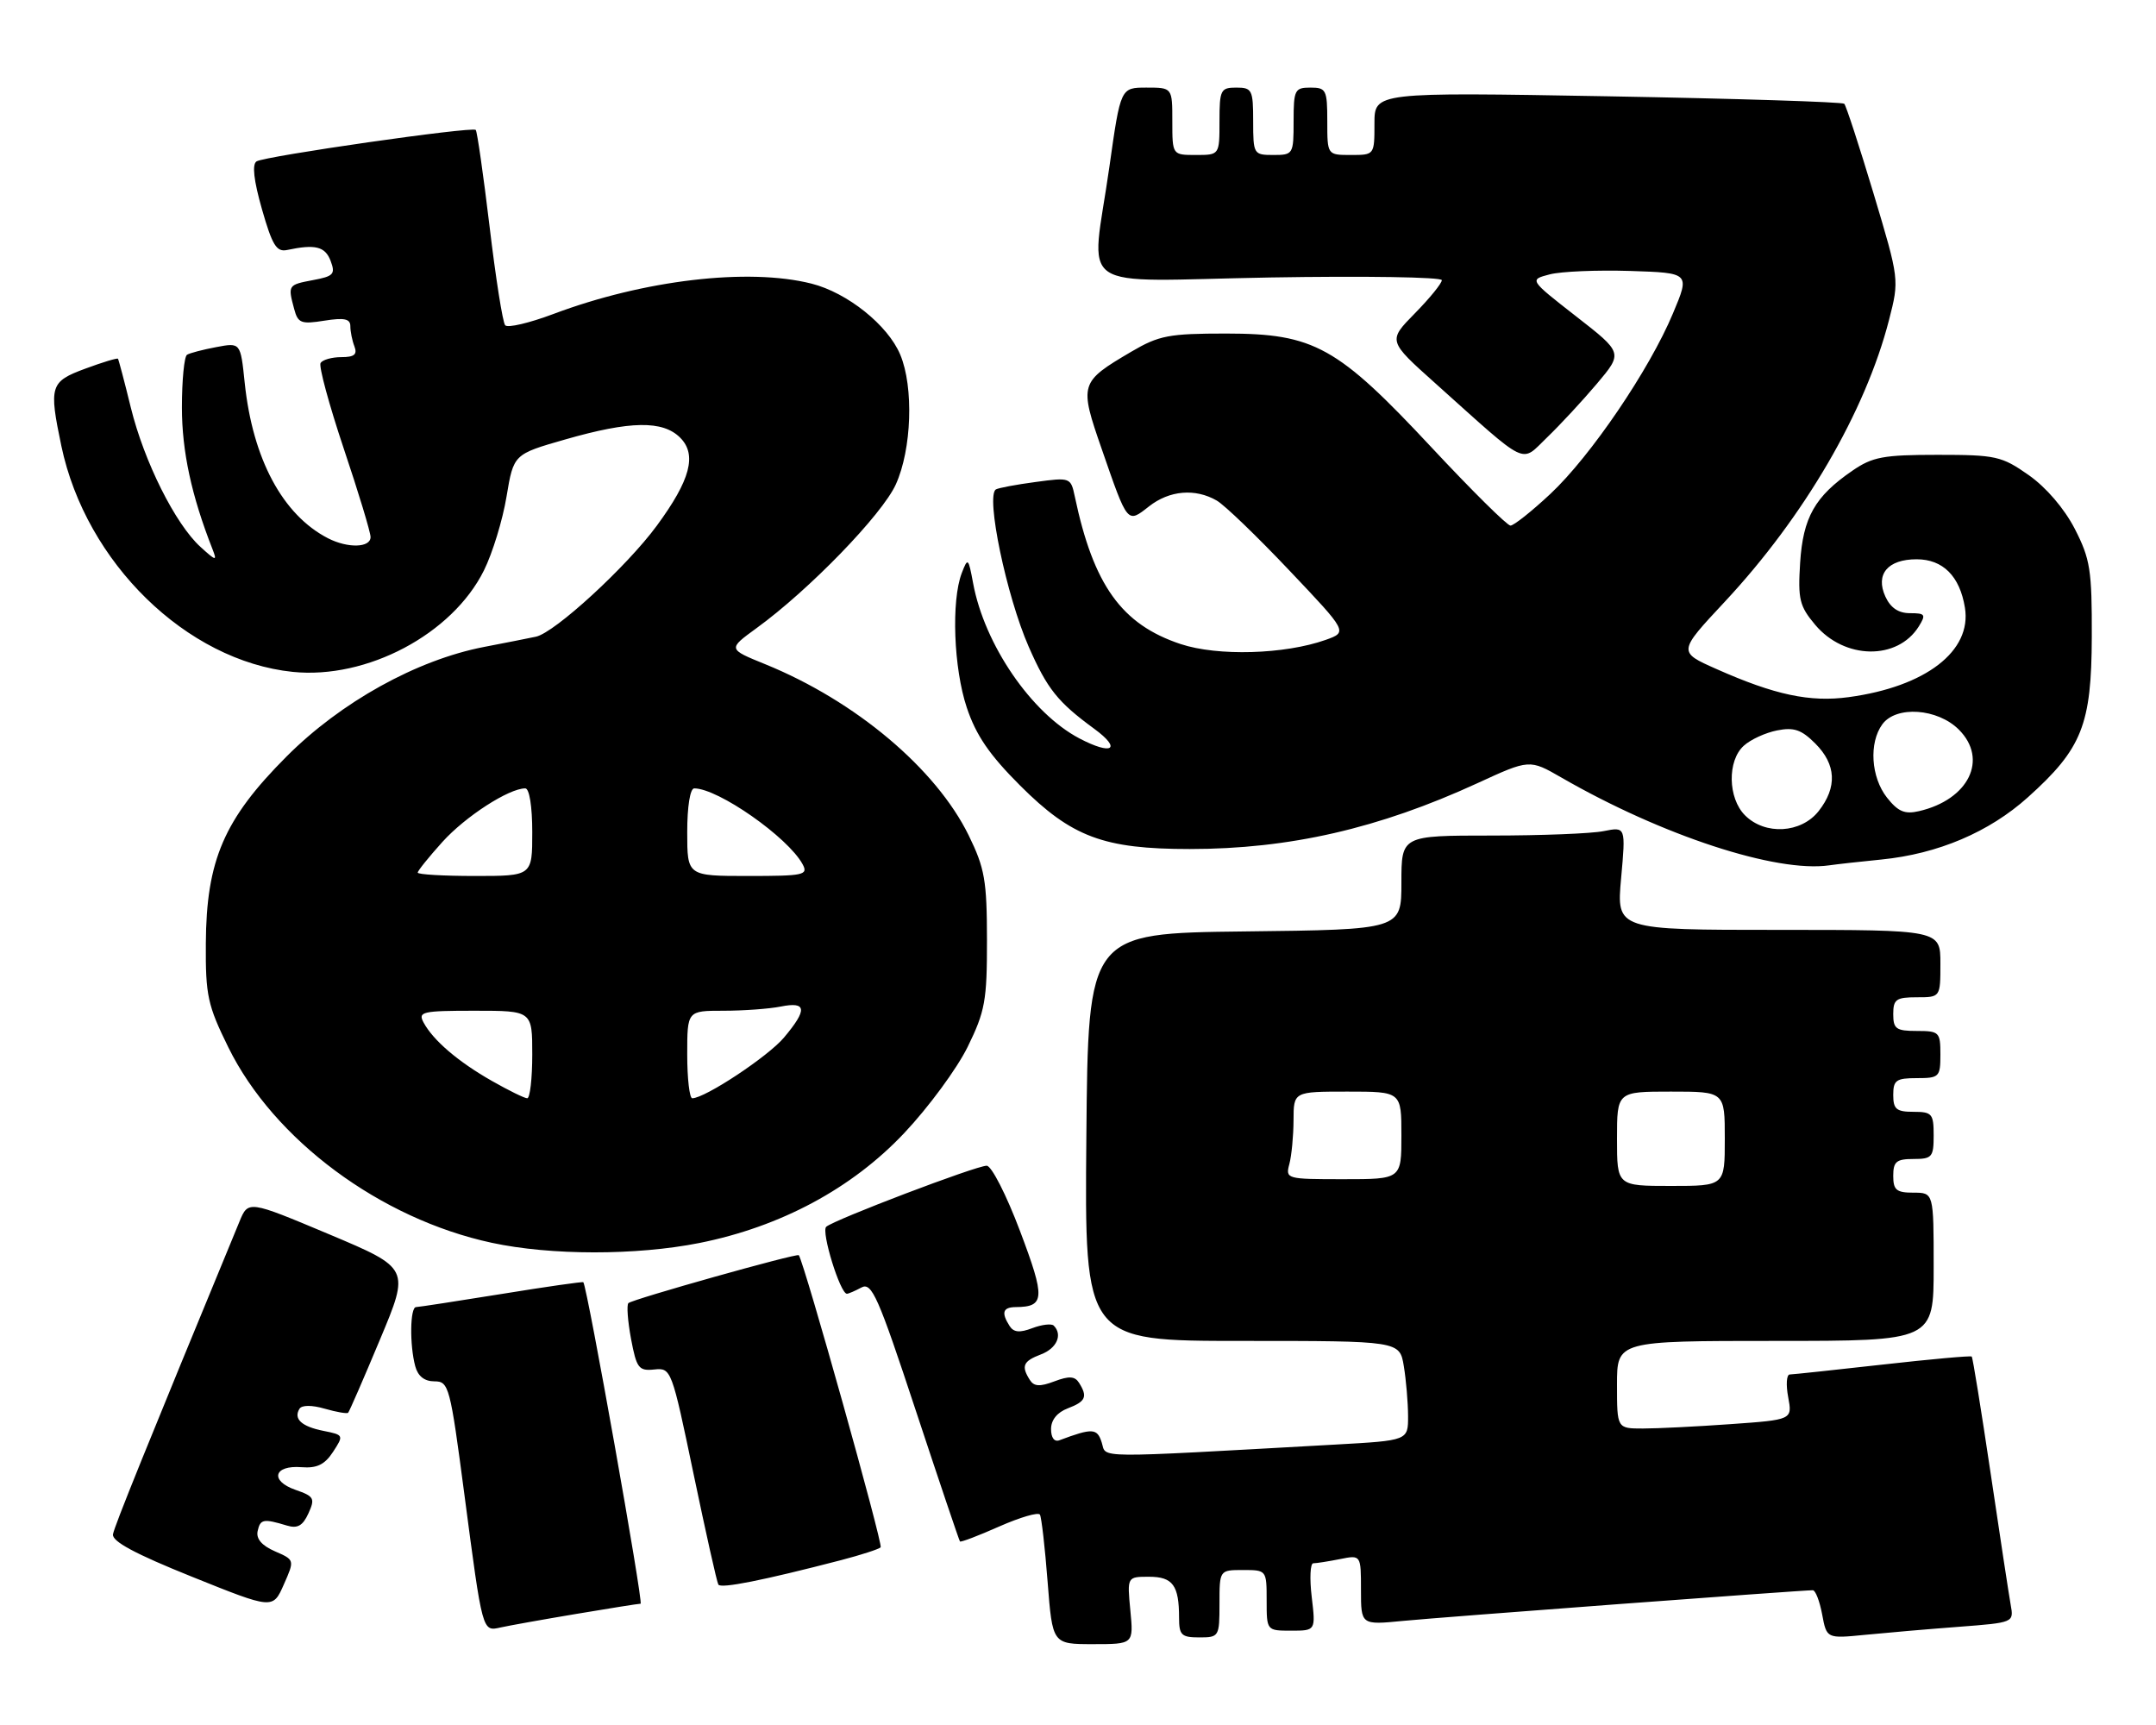 <?xml version="1.0" encoding="UTF-8" standalone="no"?>
<!DOCTYPE svg PUBLIC "-//W3C//DTD SVG 1.1//EN" "http://www.w3.org/Graphics/SVG/1.1/DTD/svg11.dtd" >
<svg xmlns="http://www.w3.org/2000/svg" xmlns:xlink="http://www.w3.org/1999/xlink" version="1.1" viewBox="0 0 320 256">
 <g >
 <path fill="currentColor"
d=" M 167.77 239.00 C 167.29 234.00 167.29 234.00 170.54 234.00 C 174.07 234.00 175.00 235.27 175.00 240.08 C 175.00 242.66 175.35 243.00 178.00 243.00 C 180.93 243.00 181.00 242.89 181.00 238.00 C 181.00 233.00 181.00 233.00 184.50 233.00 C 187.98 233.00 188.00 233.02 188.00 237.50 C 188.00 242.00 188.00 242.00 191.64 242.00 C 195.28 242.00 195.28 242.00 194.69 237.00 C 194.36 234.25 194.47 232.00 194.92 232.00 C 195.38 232.00 197.16 231.72 198.88 231.38 C 202.00 230.75 202.00 230.75 202.00 235.95 C 202.00 241.16 202.00 241.16 208.25 240.55 C 213.87 240.00 267.32 236.00 269.06 236.00 C 269.46 236.00 270.08 237.62 270.45 239.59 C 271.12 243.18 271.12 243.18 276.81 242.62 C 279.94 242.31 286.19 241.77 290.70 241.43 C 298.91 240.80 298.91 240.80 298.43 238.15 C 298.17 236.69 296.82 227.87 295.44 218.54 C 294.05 209.22 292.80 201.46 292.65 201.32 C 292.51 201.17 286.56 201.71 279.44 202.51 C 272.32 203.31 266.11 203.97 265.64 203.98 C 265.16 203.99 265.06 205.51 265.41 207.35 C 266.03 210.70 266.03 210.70 256.86 211.35 C 251.82 211.71 245.96 212.00 243.85 212.00 C 240.00 212.00 240.00 212.00 240.00 205.50 C 240.00 199.00 240.00 199.00 263.50 199.00 C 287.00 199.00 287.00 199.00 287.00 188.00 C 287.00 177.00 287.00 177.00 284.00 177.00 C 281.47 177.00 281.00 176.61 281.00 174.50 C 281.00 172.39 281.47 172.00 284.00 172.00 C 286.76 172.00 287.00 171.72 287.00 168.50 C 287.00 165.28 286.76 165.00 284.00 165.00 C 281.47 165.00 281.00 164.61 281.00 162.50 C 281.00 160.31 281.43 160.00 284.50 160.00 C 287.83 160.00 288.00 159.83 288.00 156.50 C 288.00 153.17 287.83 153.00 284.50 153.00 C 281.43 153.00 281.00 152.69 281.00 150.50 C 281.00 148.31 281.43 148.00 284.50 148.00 C 288.00 148.00 288.00 148.00 288.00 143.00 C 288.00 138.00 288.00 138.00 263.96 138.00 C 239.92 138.00 239.92 138.00 240.61 130.34 C 241.30 122.69 241.30 122.69 238.03 123.34 C 236.22 123.71 228.73 124.00 221.37 124.00 C 208.00 124.00 208.00 124.00 208.00 130.98 C 208.00 137.96 208.00 137.96 184.75 138.23 C 161.50 138.50 161.50 138.50 161.24 168.75 C 160.97 199.00 160.97 199.00 184.35 199.00 C 207.74 199.00 207.74 199.00 208.36 202.75 C 208.70 204.81 208.98 208.14 208.99 210.14 C 209.00 213.78 209.00 213.78 198.25 214.38 C 161.61 216.42 164.28 216.44 163.52 214.07 C 162.85 211.94 162.14 211.91 157.25 213.74 C 156.49 214.03 156.00 213.37 156.00 212.08 C 156.00 210.73 156.91 209.60 158.50 209.00 C 161.15 207.99 161.46 207.28 160.15 205.21 C 159.53 204.23 158.67 204.18 156.50 205.00 C 154.33 205.82 153.47 205.77 152.85 204.79 C 151.54 202.72 151.85 202.01 154.50 201.00 C 156.85 200.11 157.75 198.08 156.40 196.73 C 156.07 196.40 154.64 196.57 153.23 197.10 C 151.35 197.82 150.45 197.73 149.85 196.79 C 148.58 194.80 148.84 194.00 150.75 193.98 C 155.10 193.95 155.17 192.68 151.39 182.68 C 149.38 177.35 147.16 173.00 146.45 173.00 C 144.87 173.00 123.82 181.01 122.63 182.06 C 121.85 182.76 124.70 192.00 125.70 192.00 C 125.94 192.00 126.91 191.58 127.86 191.07 C 129.39 190.26 130.33 192.38 135.92 209.32 C 139.41 219.87 142.36 228.62 142.48 228.76 C 142.60 228.91 145.22 227.91 148.31 226.54 C 151.39 225.18 154.11 224.38 154.35 224.78 C 154.58 225.18 155.10 229.66 155.49 234.75 C 156.21 244.00 156.21 244.00 162.23 244.00 C 168.25 244.00 168.25 244.00 167.77 239.00 Z  M 85.50 239.52 C 90.45 238.69 94.76 238.00 95.08 238.00 C 95.53 238.00 87.18 191.07 86.58 190.29 C 86.49 190.18 81.04 190.96 74.46 192.03 C 67.88 193.09 62.16 193.97 61.75 193.98 C 60.86 194.00 60.78 199.58 61.63 202.75 C 62.03 204.24 63.00 205.00 64.48 205.00 C 66.62 205.00 66.81 205.72 68.92 221.75 C 71.64 242.40 71.57 242.13 74.32 241.52 C 75.52 241.25 80.55 240.35 85.50 239.52 Z  M 40.80 230.22 C 38.85 229.37 37.99 228.36 38.24 227.22 C 38.63 225.43 39.10 225.35 42.58 226.40 C 44.16 226.88 44.94 226.43 45.78 224.59 C 46.79 222.37 46.62 222.06 43.85 221.10 C 40.01 219.76 40.63 217.41 44.75 217.74 C 47.04 217.92 48.19 217.36 49.43 215.47 C 51.04 213.00 51.02 212.95 48.01 212.35 C 44.75 211.70 43.53 210.57 44.45 209.07 C 44.80 208.51 46.27 208.50 48.20 209.06 C 49.94 209.56 51.50 209.83 51.67 209.66 C 51.84 209.50 53.97 204.60 56.40 198.79 C 60.83 188.22 60.83 188.22 48.84 183.17 C 36.84 178.13 36.84 178.13 35.53 181.32 C 21.62 215.01 16.99 226.46 16.77 227.69 C 16.58 228.74 20.04 230.60 28.50 234.00 C 40.50 238.83 40.50 238.83 42.12 235.16 C 43.74 231.50 43.74 231.50 40.80 230.22 Z  M 124.85 231.53 C 127.79 230.76 130.43 229.91 130.71 229.63 C 131.10 229.24 119.36 187.34 118.56 186.28 C 118.31 185.94 93.85 192.82 93.27 193.39 C 92.99 193.67 93.17 196.06 93.66 198.70 C 94.48 203.05 94.80 203.48 97.11 203.24 C 99.62 202.98 99.70 203.19 102.94 218.74 C 104.75 227.41 106.40 234.80 106.62 235.16 C 106.99 235.79 113.25 234.54 124.85 231.53 Z  M 103.79 184.47 C 115.84 182.07 126.46 176.38 134.22 168.14 C 137.80 164.35 142.03 158.60 143.62 155.37 C 146.21 150.08 146.50 148.51 146.49 139.50 C 146.48 130.67 146.16 128.85 143.78 123.98 C 138.92 114.07 126.97 104.02 113.57 98.57 C 108.03 96.32 108.03 96.32 112.26 93.24 C 120.07 87.58 130.93 76.37 132.96 71.89 C 135.32 66.69 135.64 57.47 133.62 52.64 C 131.79 48.25 125.76 43.43 120.44 42.09 C 111.05 39.72 95.55 41.55 82.13 46.60 C 78.56 47.94 75.34 48.70 74.98 48.27 C 74.61 47.85 73.57 41.24 72.66 33.58 C 71.74 25.93 70.82 19.49 70.61 19.28 C 70.08 18.75 39.36 23.16 38.08 23.95 C 37.39 24.38 37.66 26.77 38.88 31.05 C 40.41 36.40 41.04 37.43 42.61 37.10 C 46.80 36.21 48.26 36.58 49.07 38.71 C 49.81 40.68 49.52 41.00 46.45 41.57 C 42.74 42.27 42.71 42.32 43.66 45.85 C 44.22 47.96 44.69 48.14 48.14 47.59 C 51.11 47.12 52.00 47.31 52.00 48.41 C 52.00 49.19 52.27 50.55 52.61 51.42 C 53.06 52.61 52.58 53.00 50.67 53.00 C 49.26 53.00 47.88 53.39 47.58 53.87 C 47.29 54.34 48.84 60.06 51.02 66.57 C 53.21 73.08 55.00 78.99 55.00 79.70 C 55.00 81.30 51.63 81.39 48.68 79.88 C 41.96 76.42 37.50 68.11 36.32 56.81 C 35.70 50.83 35.70 50.83 32.11 51.51 C 30.13 51.88 28.17 52.39 27.76 52.65 C 27.34 52.91 27.00 56.43 27.00 60.47 C 27.00 66.98 28.42 73.56 31.54 81.50 C 32.25 83.31 32.08 83.28 29.75 81.16 C 26.02 77.76 21.40 68.53 19.42 60.50 C 18.48 56.65 17.61 53.38 17.51 53.24 C 17.40 53.10 15.22 53.76 12.66 54.71 C 7.43 56.64 7.24 57.27 9.11 66.20 C 12.75 83.50 27.69 98.08 43.44 99.71 C 54.44 100.84 67.12 94.12 71.82 84.67 C 73.10 82.10 74.61 77.16 75.18 73.70 C 76.23 67.41 76.23 67.41 83.92 65.21 C 93.55 62.45 98.37 62.37 100.95 64.95 C 103.47 67.47 102.48 71.22 97.49 78.01 C 93.04 84.07 82.33 93.91 79.54 94.49 C 78.42 94.73 74.95 95.41 71.84 96.01 C 61.85 97.94 50.58 104.19 42.51 112.29 C 33.25 121.57 30.62 127.67 30.55 140.02 C 30.50 147.74 30.82 149.19 33.89 155.43 C 40.65 169.17 56.46 180.89 73.00 184.44 C 81.74 186.32 94.41 186.33 103.79 184.47 Z  M 279.23 127.56 C 287.64 126.72 295.23 123.50 301.00 118.31 C 309.03 111.09 310.43 107.57 310.47 94.48 C 310.50 84.60 310.24 82.96 307.95 78.49 C 306.39 75.47 303.71 72.34 301.11 70.51 C 297.09 67.69 296.24 67.50 287.59 67.50 C 279.52 67.50 277.92 67.80 274.93 69.86 C 269.37 73.67 267.61 76.79 267.18 83.53 C 266.84 88.93 267.08 89.95 269.42 92.73 C 273.77 97.90 281.63 98.02 284.79 92.97 C 285.89 91.20 285.75 91.00 283.49 91.00 C 281.77 91.00 280.60 90.21 279.83 88.53 C 278.32 85.22 280.19 83.00 284.47 83.00 C 288.38 83.00 290.88 85.51 291.64 90.18 C 292.69 96.62 285.82 101.91 274.39 103.46 C 268.63 104.24 263.41 103.13 254.77 99.29 C 249.04 96.75 249.04 96.75 255.99 89.31 C 267.77 76.69 276.87 61.09 280.37 47.50 C 281.91 41.50 281.91 41.50 278.07 28.69 C 275.95 21.65 274.00 15.67 273.73 15.40 C 273.46 15.13 257.66 14.63 238.62 14.29 C 204.00 13.68 204.00 13.68 204.00 18.34 C 204.00 23.00 204.00 23.00 200.50 23.00 C 197.00 23.00 197.00 23.00 197.00 18.00 C 197.00 13.33 196.83 13.00 194.50 13.00 C 192.17 13.00 192.00 13.33 192.00 18.00 C 192.00 22.89 191.93 23.00 189.00 23.00 C 186.07 23.00 186.00 22.89 186.00 18.00 C 186.00 13.33 185.83 13.00 183.50 13.00 C 181.17 13.00 181.00 13.33 181.00 18.00 C 181.00 23.00 181.00 23.00 177.50 23.00 C 174.00 23.00 174.00 23.00 174.00 18.00 C 174.00 13.00 174.00 13.00 170.16 13.00 C 166.32 13.00 166.32 13.00 164.66 24.75 C 161.96 43.82 158.88 41.70 188.50 41.18 C 202.53 40.94 214.00 41.12 214.00 41.58 C 214.00 42.05 212.20 44.26 210.00 46.50 C 205.99 50.58 205.99 50.58 213.02 56.87 C 227.09 69.48 225.61 68.76 229.65 64.89 C 231.59 63.02 234.91 59.44 237.03 56.93 C 240.88 52.36 240.88 52.36 233.92 46.94 C 226.96 41.51 226.96 41.51 230.01 40.72 C 231.69 40.28 237.06 40.06 241.95 40.21 C 250.83 40.50 250.83 40.50 248.31 46.50 C 244.81 54.87 236.09 67.70 230.12 73.29 C 227.35 75.88 224.68 78.00 224.19 78.00 C 223.70 78.00 218.45 72.80 212.52 66.45 C 198.48 51.41 195.06 49.51 182.00 49.50 C 173.48 49.50 172.03 49.78 167.92 52.19 C 160.24 56.71 160.16 56.96 163.53 66.66 C 167.40 77.83 167.29 77.70 170.54 75.15 C 173.57 72.77 177.40 72.44 180.60 74.29 C 181.75 74.95 186.60 79.62 191.36 84.65 C 200.03 93.79 200.03 93.79 196.77 94.96 C 190.67 97.12 180.75 97.41 175.23 95.58 C 166.47 92.67 162.29 86.84 159.52 73.66 C 158.93 70.87 158.84 70.83 153.71 71.53 C 150.84 71.91 148.19 72.41 147.82 72.63 C 146.27 73.54 149.38 88.44 152.68 95.97 C 155.44 102.25 156.98 104.18 162.40 108.15 C 166.56 111.19 165.09 112.15 160.20 109.58 C 153.08 105.84 146.11 95.65 144.43 86.54 C 143.73 82.78 143.65 82.70 142.75 85.04 C 141.17 89.16 141.54 99.16 143.49 105.00 C 144.87 109.13 146.84 112.01 151.41 116.58 C 159.07 124.23 163.81 126.00 176.59 126.00 C 191.36 126.00 204.64 122.96 219.26 116.24 C 227.02 112.67 227.02 112.67 231.76 115.40 C 246.71 124.01 263.65 129.55 271.50 128.42 C 272.60 128.26 276.08 127.87 279.23 127.56 Z  M 240.00 169.00 C 240.00 162.00 240.00 162.00 248.00 162.00 C 256.00 162.00 256.00 162.00 256.00 169.00 C 256.00 176.00 256.00 176.00 248.00 176.00 C 240.00 176.00 240.00 176.00 240.00 169.00 Z  M 191.37 172.75 C 191.70 171.51 191.98 168.59 191.99 166.25 C 192.00 162.00 192.00 162.00 200.00 162.00 C 208.00 162.00 208.00 162.00 208.00 168.50 C 208.00 175.00 208.00 175.00 199.38 175.00 C 190.94 175.00 190.78 174.96 191.37 172.75 Z  M 73.00 160.41 C 68.00 157.57 64.30 154.40 62.87 151.75 C 62.01 150.15 62.64 150.00 70.46 150.00 C 79.00 150.00 79.00 150.00 79.00 156.50 C 79.00 160.07 78.66 162.99 78.25 162.99 C 77.84 162.98 75.47 161.82 73.00 160.41 Z  M 102.00 156.50 C 102.00 150.00 102.00 150.00 107.37 150.00 C 110.33 150.00 114.16 149.72 115.87 149.38 C 119.74 148.60 119.87 149.81 116.36 153.98 C 114.00 156.79 104.66 162.97 102.75 162.99 C 102.34 163.00 102.00 160.07 102.00 156.50 Z  M 62.00 129.50 C 62.00 129.23 63.66 127.17 65.68 124.93 C 69.09 121.16 75.53 117.00 77.96 117.00 C 78.57 117.00 79.00 119.67 79.00 123.50 C 79.00 130.00 79.00 130.00 70.50 130.00 C 65.83 130.00 62.00 129.78 62.00 129.50 Z  M 102.00 123.50 C 102.00 119.67 102.43 117.00 103.04 117.00 C 106.59 117.00 116.95 124.25 119.12 128.25 C 119.99 129.86 119.34 130.00 111.04 130.00 C 102.00 130.00 102.00 130.00 102.00 123.50 Z  M 259.00 121.00 C 256.45 118.45 256.35 112.89 258.82 110.67 C 259.81 109.76 262.03 108.74 263.75 108.40 C 266.26 107.90 267.37 108.28 269.43 110.34 C 272.54 113.45 272.71 116.83 269.93 120.37 C 267.33 123.67 261.98 123.98 259.00 121.00 Z  M 280.07 118.37 C 277.69 115.34 277.37 110.25 279.38 107.49 C 281.43 104.69 287.58 105.12 290.74 108.28 C 295.14 112.68 292.21 118.67 284.82 120.38 C 282.70 120.87 281.72 120.45 280.07 118.37 Z "/>
</g>
</svg>